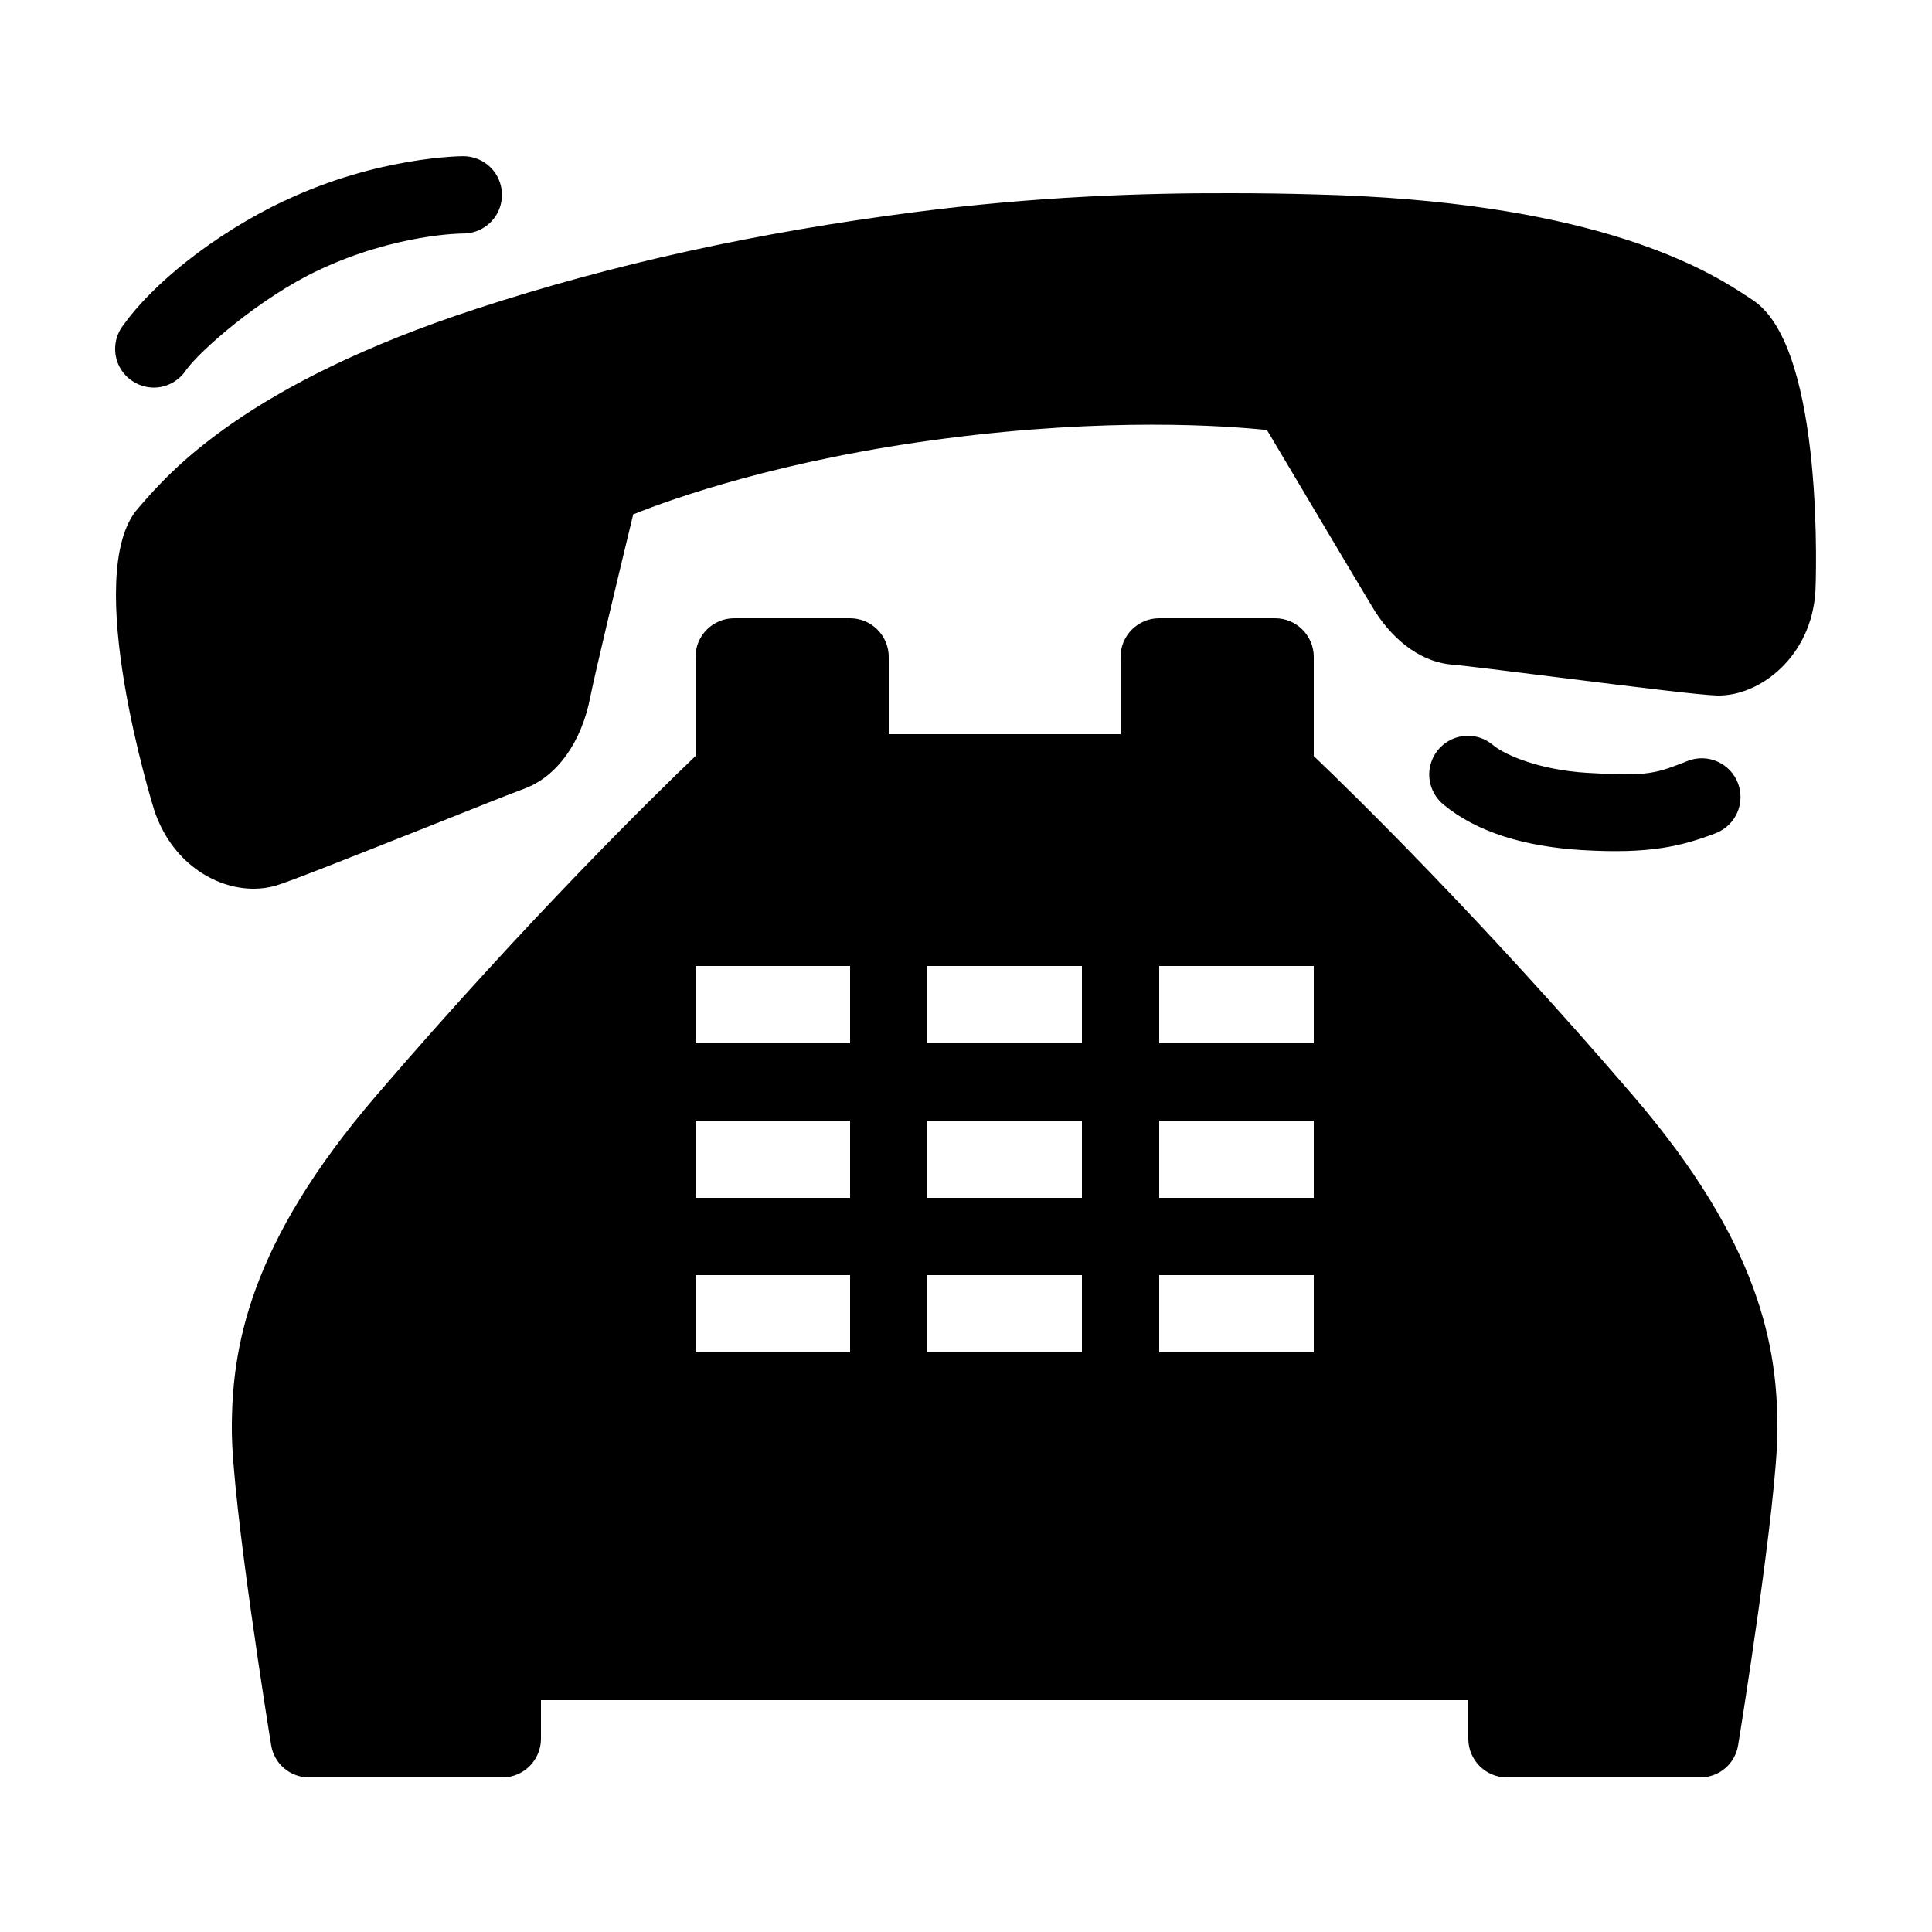 ﻿<?xml version="1.0" encoding="utf-8"?>
<svg xmlns="http://www.w3.org/2000/svg" viewBox="0 0 50 50" width="515" height="515">
  <path d="M11.977 4.043C11.977 4.043 9.797 4.043 7.367 5.195L7.367 5.191C5.508 6.074 3.941 7.363 3.188 8.418C2.965 8.707 2.918 9.098 3.062 9.43C3.211 9.766 3.527 9.992 3.895 10.027C4.258 10.059 4.609 9.887 4.812 9.582C5.172 9.078 6.711 7.719 8.227 7C10.246 6.043 11.977 6.043 11.977 6.043C12.336 6.047 12.672 5.859 12.855 5.547C13.035 5.234 13.035 4.852 12.855 4.539C12.672 4.227 12.336 4.039 11.977 4.043 Z M 31.863 5C29.555 4.992 26.777 5.09 23.688 5.488C19.582 6.016 15.875 6.832 12.352 7.984C6.367 9.934 4.383 12.223 3.637 13.082L3.566 13.164C2.09 14.855 3.969 20.887 3.984 20.945C4.43 22.312 5.559 23 6.562 23C6.766 23 6.961 22.973 7.145 22.918C7.52 22.805 8.996 22.219 11.203 21.344C12.289 20.91 13.25 20.527 13.562 20.414C14.414 20.102 15.059 19.203 15.281 18.016C15.391 17.461 15.996 14.926 16.387 13.312C17.406 12.902 20.234 11.895 24.469 11.348C28.699 10.801 31.699 11.016 32.789 11.129C33.906 13.008 35.52 15.723 35.594 15.836C36.133 16.66 36.844 17.145 37.598 17.203C37.938 17.23 39.043 17.371 40.266 17.523C42.516 17.805 44.02 17.988 44.445 18C45.543 18.02 46.887 16.996 46.984 15.289C46.988 15.227 47.25 9.047 45.383 7.781C45.383 7.781 45.199 7.656 45.094 7.59C43.934 6.832 40.973 5.199 34.016 5.031C33.352 5.012 32.637 5 31.863 5 Z M 19 16C18.449 16 18 16.449 18 17L18 19.566C16.988 20.535 13.691 23.75 9.742 28.348C6.43 32.203 5.992 34.898 6 37.027C6.008 38.898 6.973 44.902 7.016 45.156C7.09 45.645 7.508 46 8 46L13 46C13.551 46 14 45.551 14 45L14 44L38 44L38 45C38 45.551 38.449 46 39 46L44 46C44.492 46 44.91 45.645 44.984 45.156C45.027 44.902 45.996 38.887 46 37C46.004 34.883 45.566 32.195 42.258 28.348C38.309 23.75 35.012 20.535 34 19.566L34 17C34 16.449 33.551 16 33 16L30 16C29.449 16 29 16.449 29 17L29 19L23 19L23 17C23 16.449 22.551 16 22 16 Z M 37.996 19.043C37.57 19.039 37.188 19.309 37.047 19.707C36.902 20.109 37.031 20.555 37.359 20.824C38.234 21.547 39.477 21.91 40.938 22C42.695 22.105 43.516 21.902 44.406 21.562C44.922 21.359 45.176 20.781 44.977 20.266C44.777 19.75 44.199 19.492 43.684 19.691C42.855 20.012 42.68 20.102 41.062 20C39.898 19.93 38.973 19.562 38.637 19.281C38.457 19.129 38.23 19.043 37.996 19.043 Z M 18 25L22 25L22 27L18 27 Z M 24 25L28 25L28 27L24 27 Z M 30 25L34 25L34 27L30 27 Z M 18 29L22 29L22 31L18 31 Z M 24 29L28 29L28 31L24 31 Z M 30 29L34 29L34 31L30 31 Z M 18 33L22 33L22 35L18 35 Z M 24 33L28 33L28 35L24 35 Z M 30 33L34 33L34 35L30 35Z" />
</svg>